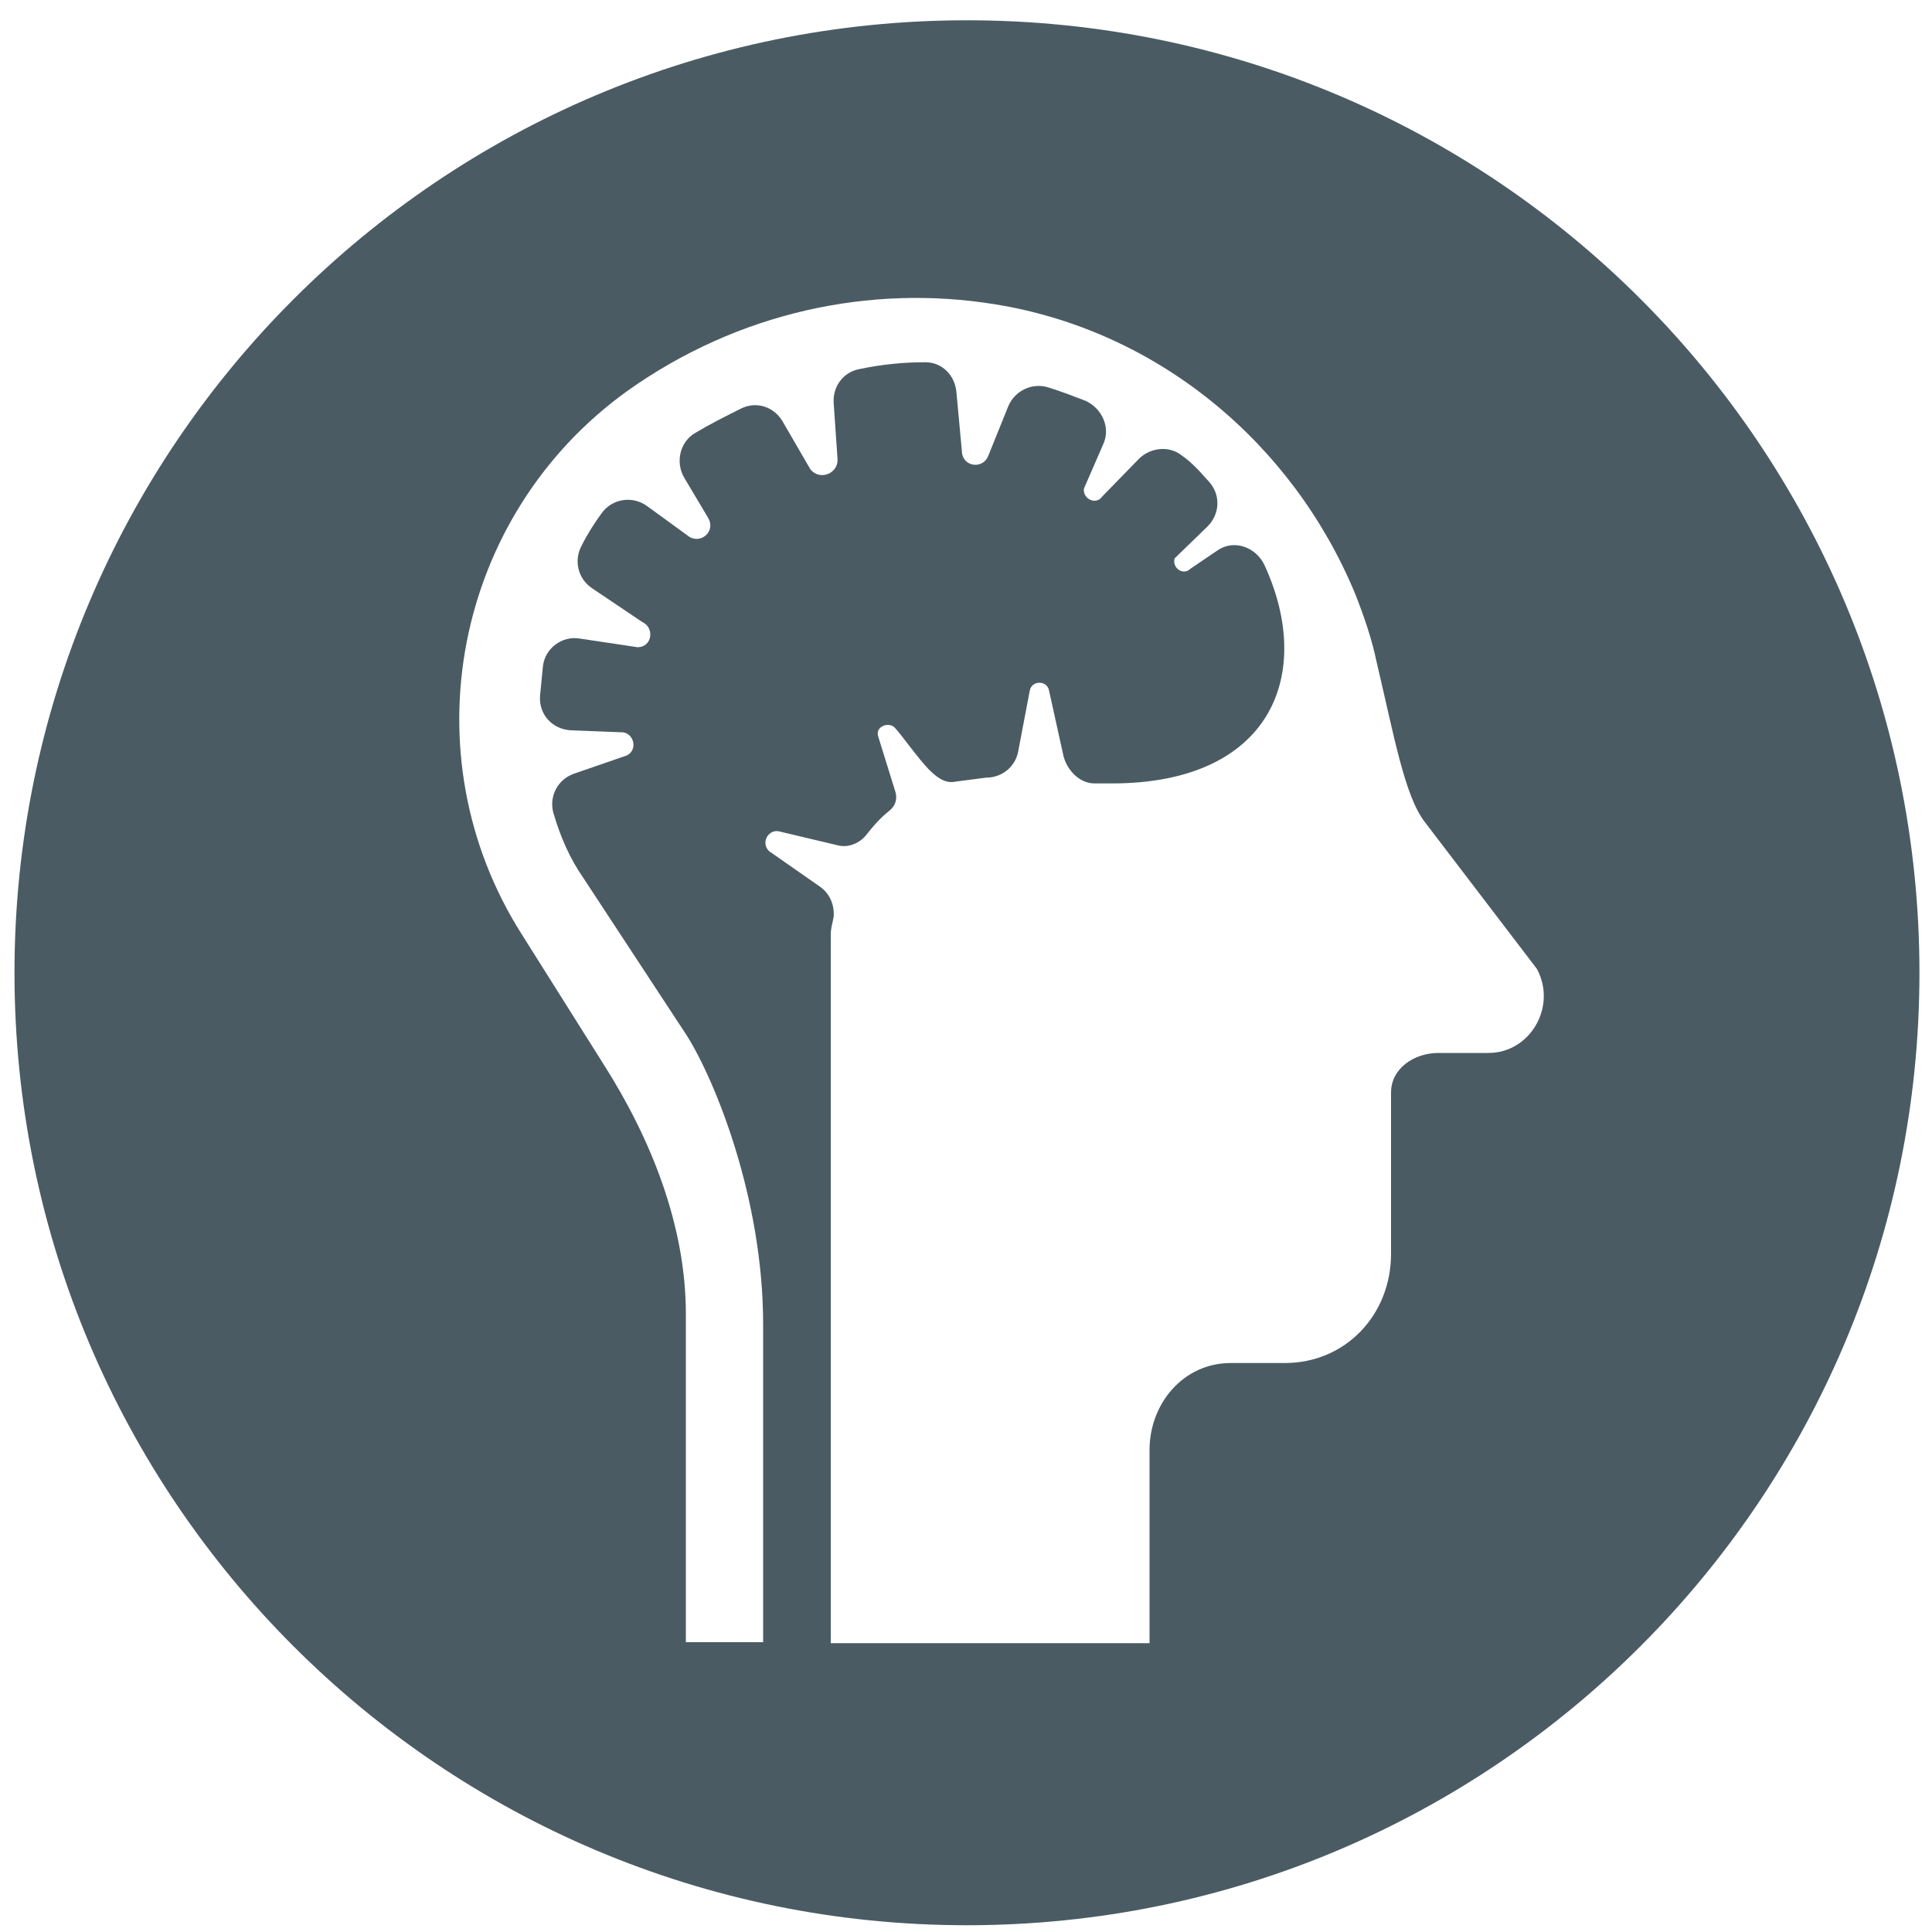 <svg width="100px" height="100px" id="skills-root-svg" xmlns="http://www.w3.org/2000/svg" viewBox="0 0 200 200"><path fill="#4a5b63" d="M100.1 2.1c-54.5 0-98.6 44.2-98.6 98.6 0 54.5 44.2 98.6 98.6 98.6 54.5 0 98.6-44.2 98.6-98.6 0-54.5-44.1-98.6-98.6-98.6zm54 106.9h-5.2c-2.5 0-4.9 1.6-4.9 4.1v16.7c0 6.3-4.7 11.3-11 11.3h-5.6c-4.9 0-8.4 4.2-8.4 9v20H86V96.7c0-.6.2-1.2.3-1.8.1-1.2-.4-2.4-1.4-3.1l-5.3-3.7c-.9-.9 0-2.4 1.2-2l5.9 1.4c1.1.3 2.3-.2 3-1.1.7-.9 1.5-1.8 2.4-2.5.6-.5.8-1.2.6-1.9l-1.8-5.8c-.3-1 1.1-1.5 1.7-.9s2.5 3.3 3.6 4.4c1.1 1.1 1.9 1.4 2.8 1.2l3.1-.4c1.6 0 3-1.1 3.3-2.7l1.2-6.3c.2-1.1 1.8-1.1 2 0l1.5 6.8c.4 1.5 1.7 2.8 3.2 2.8h1.8c16.5 0 21-11.3 15.8-22.6-.9-1.9-3.2-2.7-4.9-1.5l-2.8 1.9c-.7.7-1.9-.1-1.6-1.1l3.4-3.3c1.3-1.3 1.4-3.3.1-4.7-.4-.4-.7-.8-1.1-1.2-.5-.5-1-1-1.6-1.4-1.3-1.1-3.3-.9-4.5.3l-3.8 3.9c-.6.9-2 .3-1.9-.8l2-4.6c.8-1.7-.1-3.7-1.8-4.5-1.3-.5-2.6-1-3.9-1.4-1.6-.5-3.4.3-4.1 1.9l-2.1 5.2c-.5 1.3-2.4 1.2-2.7-.2l-.6-6.5c-.2-1.7-1.5-3-3.2-3-2.2 0-4.4.2-6.8.7-1.7.3-2.8 1.8-2.7 3.5l.4 5.8c.1 1.5-1.8 2.3-2.8 1.1l-2.9-5c-.9-1.5-2.7-2.1-4.3-1.3-1.6.8-3.2 1.6-4.7 2.5-1.6.9-2.1 3-1.2 4.6l2.5 4.2c.8 1.3-.6 2.7-1.9 2L67 52.4c-1.5-1.1-3.6-.8-4.7.7-.8 1.1-1.5 2.2-2.1 3.4-.8 1.5-.4 3.4 1.1 4.4l5.2 3.5c1.3.6 1 2.6-.5 2.6l-6-.9c-1.8-.3-3.6 1-3.8 2.9-.1 1-.2 2.1-.3 3.1-.1 1.9 1.3 3.4 3.2 3.5l5.1.2c1.4-.1 1.9 1.8.7 2.4l-5.5 1.9c-1.7.6-2.6 2.4-2.1 4.1.7 2.4 1.7 4.7 3.1 6.7l10.7 16.3C74 111.8 79 124 79 137.1V170h-8v-34c0-9.1-3.6-18.1-8.5-25.8L54 96.7c-11.8-18.6-7-43.3 10.9-56.2 11.5-8.2 25.2-11.1 38.1-9 16.8 2.7 30.8 14.3 37.3 30 .9 2.3 1.7 4.6 2.2 7 1.8 7.6 2.9 13.9 5 16.6l11.6 15.2c2.1 3.9-.7 8.7-5 8.7z"/></svg>